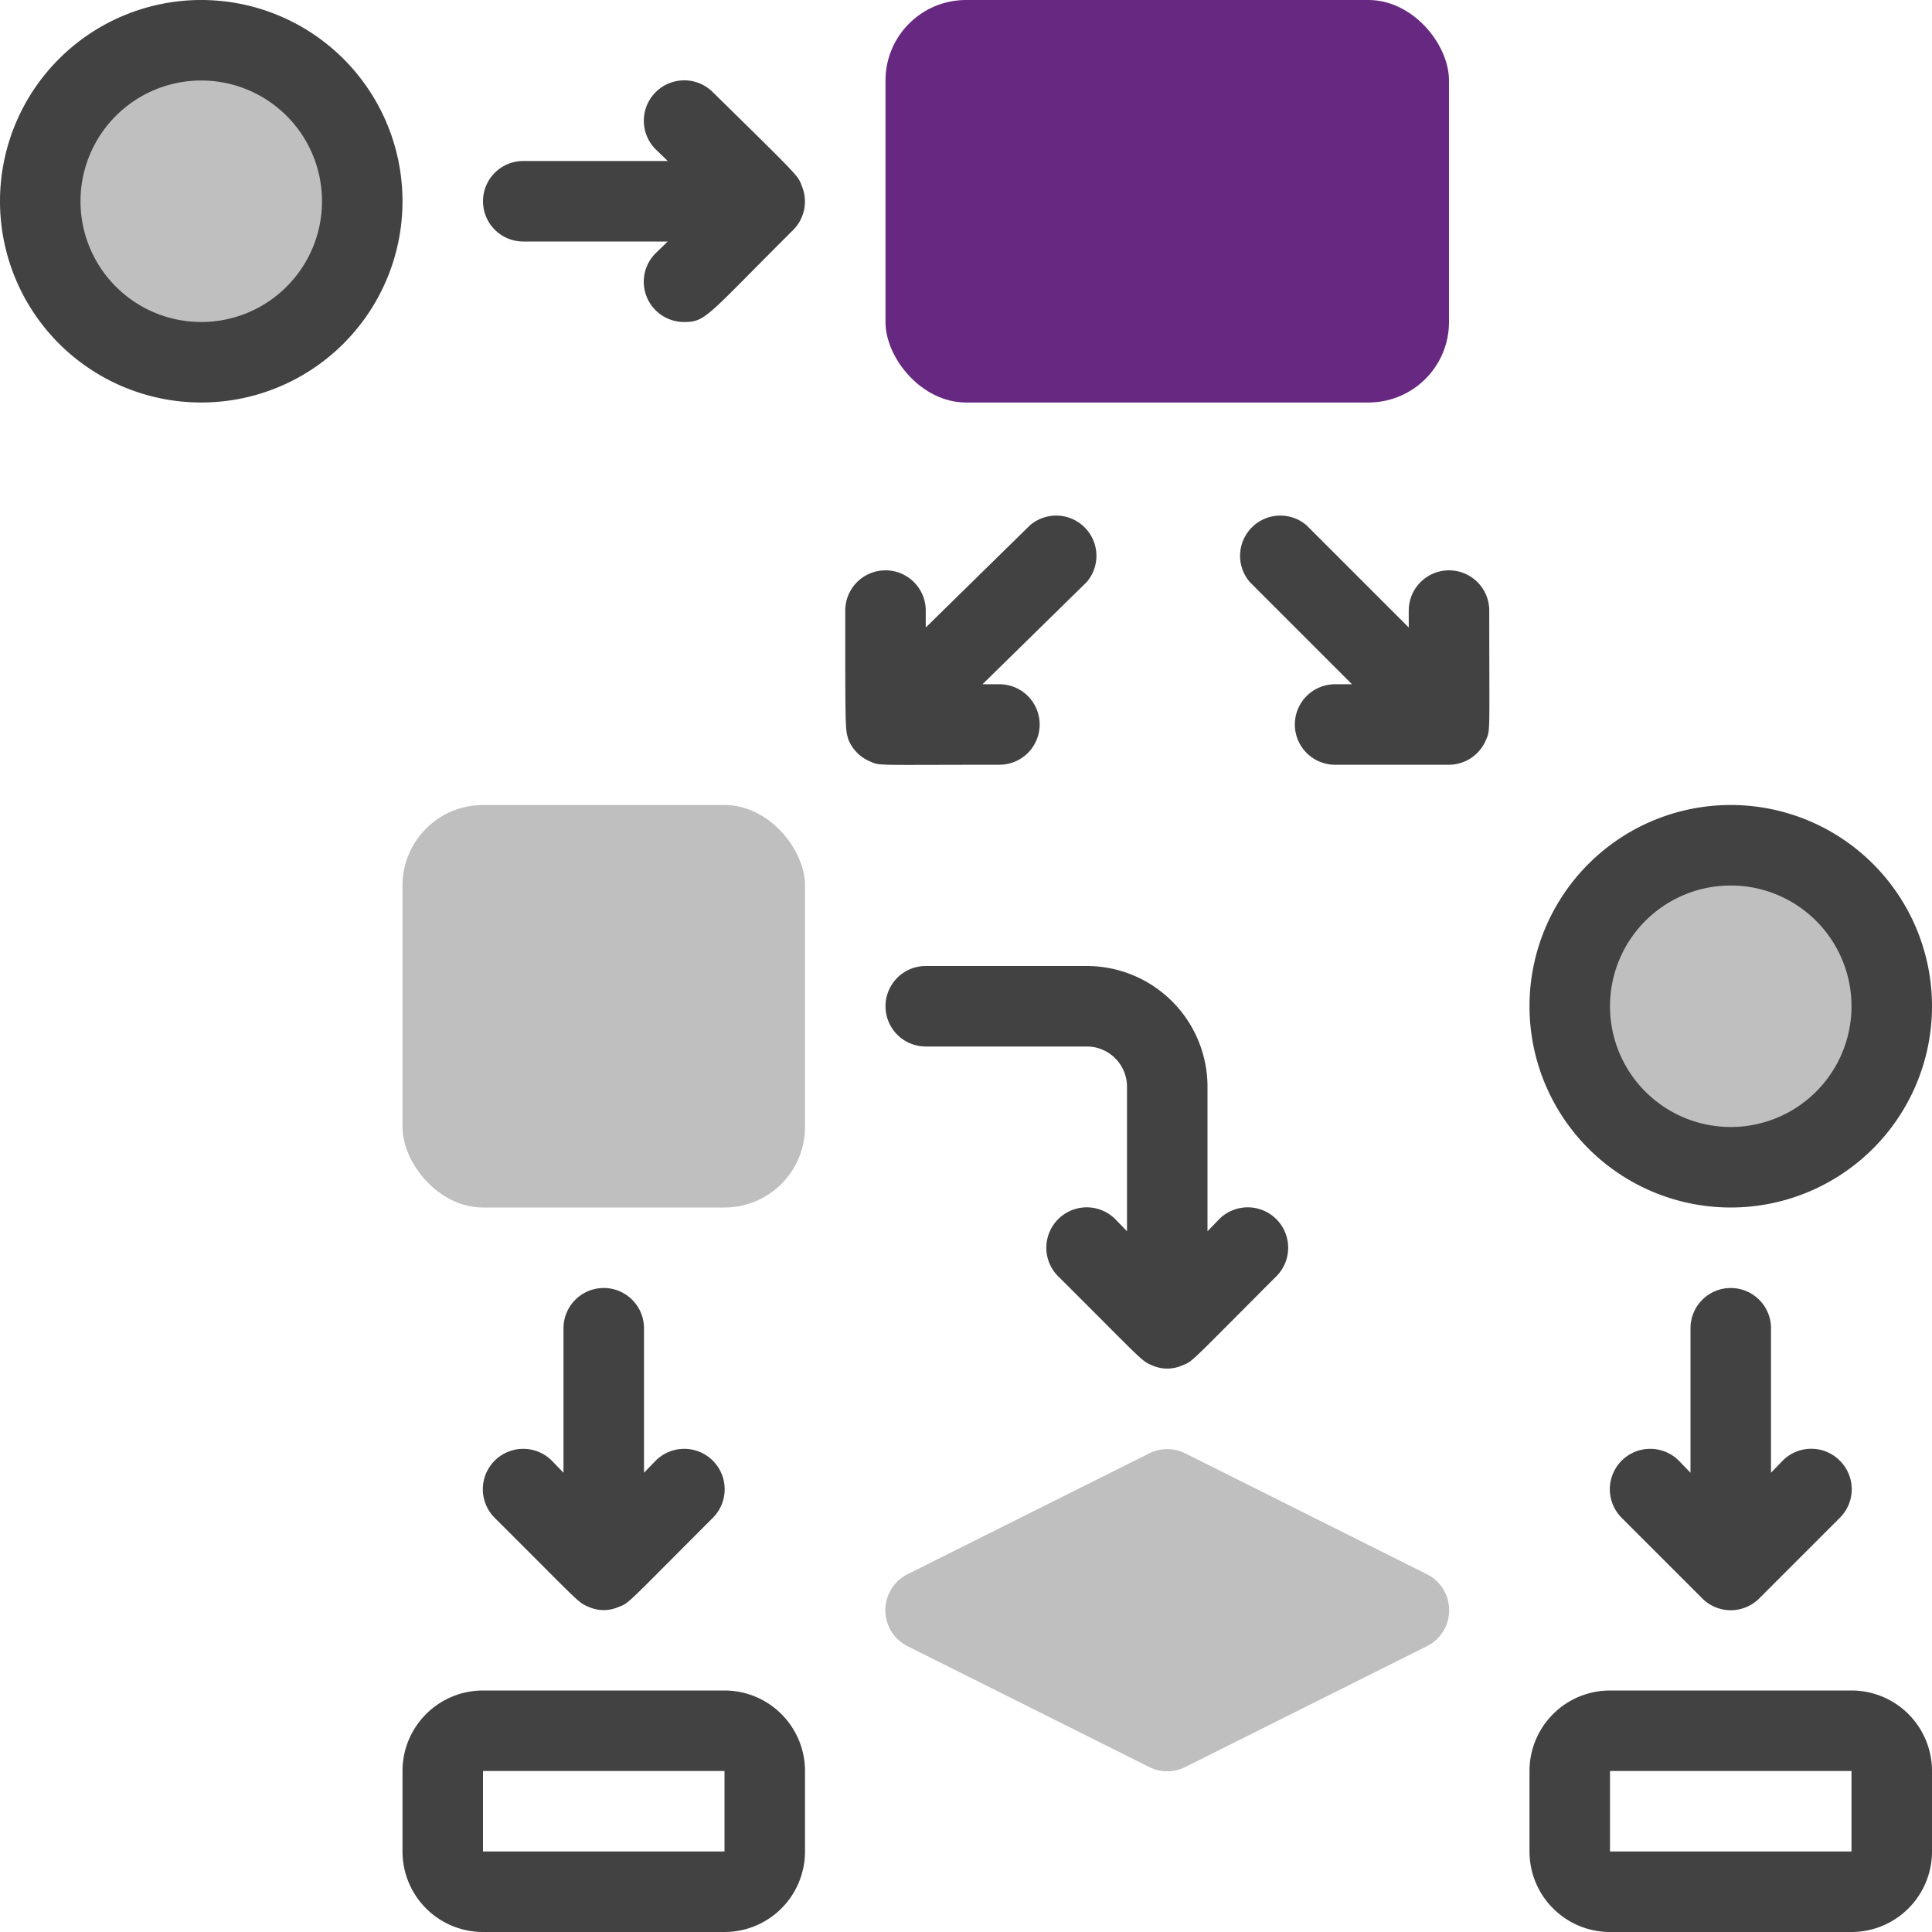 <svg xmlns="http://www.w3.org/2000/svg" viewBox="0 0 48 48"><defs><style>.cls-1{fill:#bfbfbf;}.cls-2{fill:#424242;}.cls-3{fill:#662880;}</style></defs><title>Workflow</title><g id="Workflow"><circle class="cls-1" cx="5" cy="5" r="4"/><circle class="cls-1" cx="43" cy="25" r="4"/><path class="cls-2" d="M19.92,4.62c-.1-.26,0-.16-2.21-2.33a1,1,0,0,0-1.42,1.42l.3.29H13a1,1,0,0,0,0,2h3.59l-.3.29A1,1,0,0,0,17,8c.54,0,.56-.15,2.71-2.29A1,1,0,0,0,19.92,4.62Z"/><path class="cls-2" d="M16.29,36.29l-.29.3V33a1,1,0,0,0-2,0v3.59l-.29-.3a1,1,0,0,0-1.42,1.42c2.09,2.08,2.06,2.1,2.33,2.21a.92.92,0,0,0,.76,0c.26-.1.17-.05,2.33-2.21a1,1,0,0,0-1.42-1.42Z"/><path class="cls-2" d="M30.29,30.29l-.29.3V27a3,3,0,0,0-3-3H23a1,1,0,0,0,0,2h4a1,1,0,0,1,1,1v3.59l-.29-.3a1,1,0,0,0-1.42,1.42c2.09,2.08,2.06,2.1,2.33,2.21a.92.92,0,0,0,.76,0c.26-.1.17-.05,2.33-2.21a1,1,0,0,0-1.42-1.42Z"/><path class="cls-2" d="M45.71,36.29a1,1,0,0,0-1.42,0l-.29.3V33a1,1,0,0,0-2,0v3.59l-.29-.3a1,1,0,0,0-1.42,1.42l2,2a1,1,0,0,0,1.42,0l2-2A1,1,0,0,0,45.71,36.29Z"/><path class="cls-2" d="M36,14.17a1,1,0,0,0-1,1v.42l-2.54-2.54a1,1,0,0,0-1.41,1.41L33.59,17h-.42a1,1,0,0,0,0,2H36a1,1,0,0,0,.92-.62c.11-.25.08-.14.08-3.21A1,1,0,0,0,36,14.17Z"/><path class="cls-2" d="M21.62,18.92c.25.11.11.08,3.21.08a1,1,0,0,0,0-2h-.42L27,14.46a1,1,0,0,0-1.41-1.41L23,15.59v-.42a1,1,0,0,0-2,0c0,3,0,2.94.08,3.21A1,1,0,0,0,21.62,18.92Z"/><rect class="cls-3" x="22" width="14" height="10" rx="2"/><path class="cls-2" d="M5,0a5,5,0,1,0,5,5A5,5,0,0,0,5,0ZM5,8A3,3,0,1,1,8,5,3,3,0,0,1,5,8Z"/><path class="cls-2" d="M43,30a5,5,0,1,0-5-5A5,5,0,0,0,43,30Zm0-8a3,3,0,1,1-3,3A3,3,0,0,1,43,22Z"/><path class="cls-1" d="M35.45,39.11l-6-3a1,1,0,0,0-.9,0l-6,3a1,1,0,0,0,0,1.79l6,3a1,1,0,0,0,.9,0l6-3A1,1,0,0,0,35.45,39.11Z"/><path class="cls-2" d="M46,42H40a2,2,0,0,0-2,2v2a2,2,0,0,0,2,2h6a2,2,0,0,0,2-2V44A2,2,0,0,0,46,42Zm0,4H40V44h6Z"/><path class="cls-2" d="M18,42H12a2,2,0,0,0-2,2v2a2,2,0,0,0,2,2h6a2,2,0,0,0,2-2V44A2,2,0,0,0,18,42Zm0,4H12V44h6Z"/><rect class="cls-1" x="10" y="20" width="10" height="10" rx="2"/></g></svg>